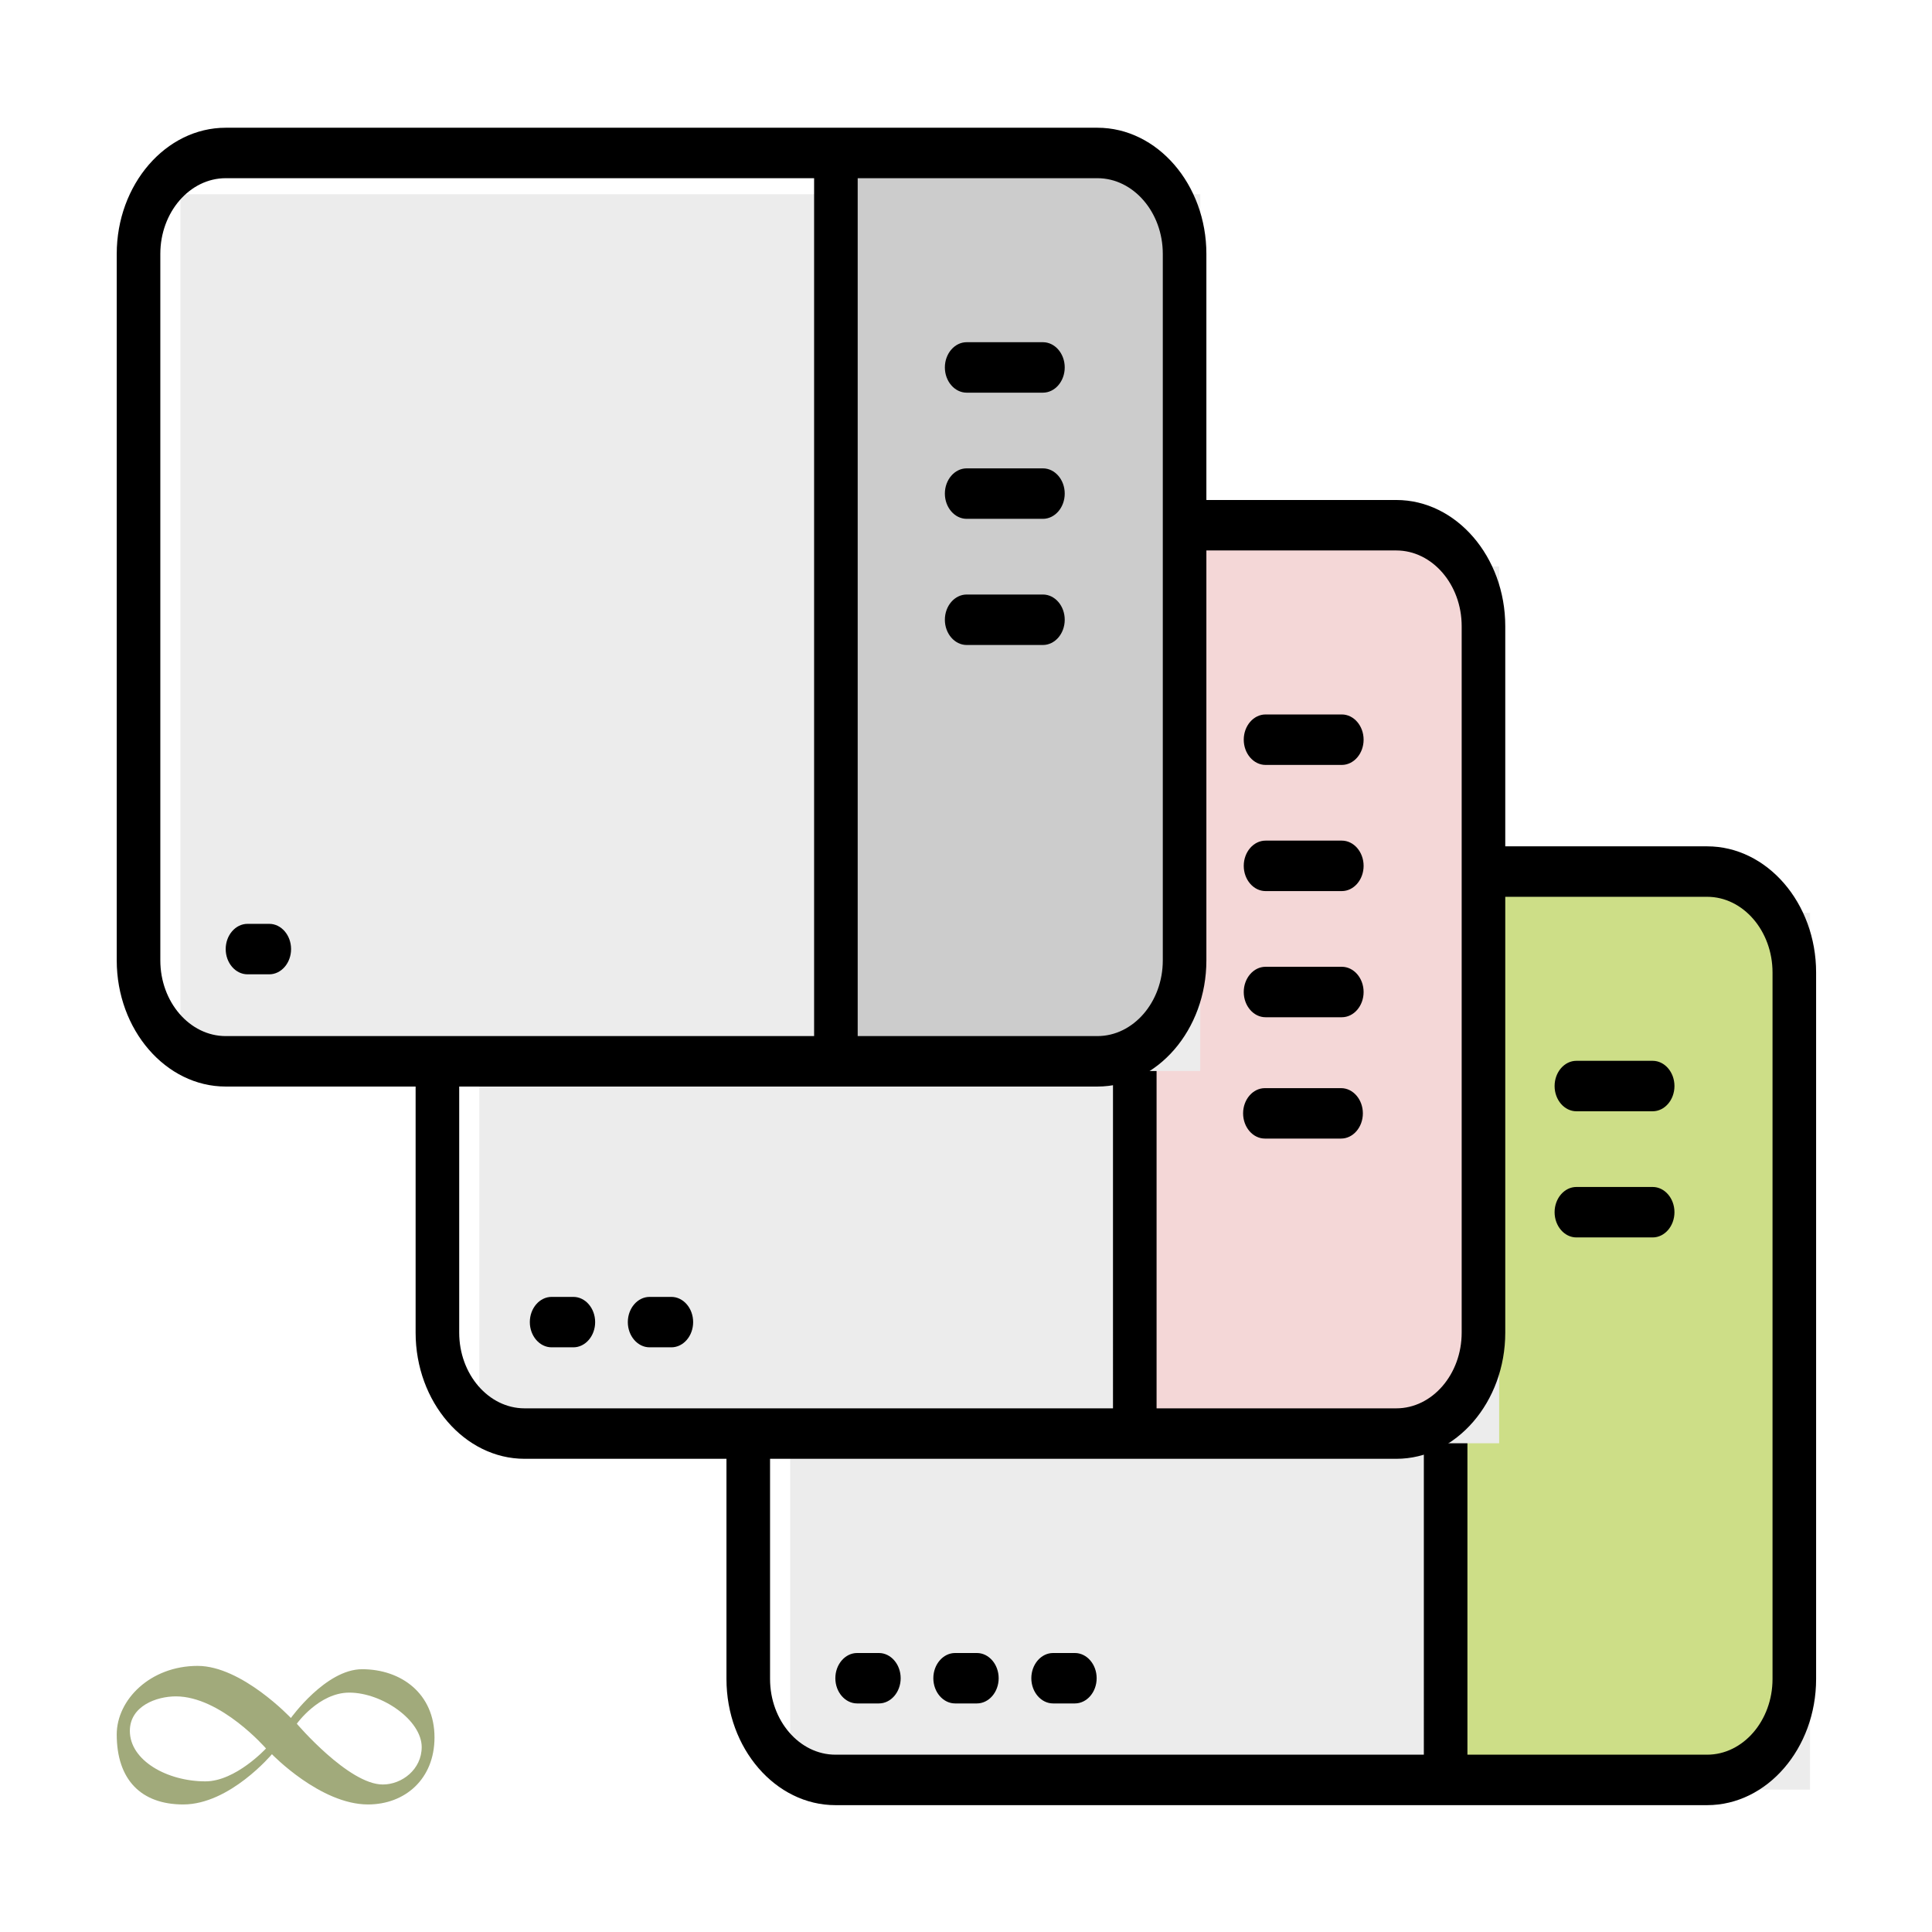 <?xml version="1.0" encoding="UTF-8" standalone="no"?>
<!-- Generator: Adobe Illustrator 19.0.0, SVG Export Plug-In . SVG Version: 6.00 Build 0)  -->

<svg
   xmlns:dc="http://purl.org/dc/elements/1.1/"
   xmlns:cc="http://creativecommons.org/ns#"
   xmlns:rdf="http://www.w3.org/1999/02/22-rdf-syntax-ns#"
   xmlns:svg="http://www.w3.org/2000/svg"
   xmlns="http://www.w3.org/2000/svg"
   xmlns:sodipodi="http://sodipodi.sourceforge.net/DTD/sodipodi-0.dtd"
   xmlns:inkscape="http://www.inkscape.org/namespaces/inkscape"
   version="1.1"
   id="Layer_1"
   x="0px"
   y="0px"
   viewBox="0 0 400 400"
   style="enable-background:new 0 0 400 400;"
   xml:space="preserve"
   sodipodi:docname="sidebar-icon.svg"
   inkscape:export-filename="/var/www/pessoais/plugins-wordpress.org/unlimited-page-sidebars/assets/icon-128x128.png"
   inkscape:export-xdpi="30.719999"
   inkscape:export-ydpi="30.719999"
   inkscape:version="0.92.3 (2405546, 2018-03-11)"><defs
   id="defs55"><filter
     style="color-interpolation-filters:sRGB;"
     inkscape:label="Drop Shadow"
     id="filter1451"><feFlood
       flood-opacity="0.6"
       flood-color="rgb(86,91,66)"
       result="flood"
       id="feFlood1441" /><feComposite
       in="flood"
       in2="SourceGraphic"
       operator="in"
       result="composite1"
       id="feComposite1443" /><feGaussianBlur
       in="composite1"
       stdDeviation="7"
       result="blur"
       id="feGaussianBlur1445" /><feOffset
       dx="6"
       dy="6"
       result="offset"
       id="feOffset1447" /><feComposite
       in="SourceGraphic"
       in2="offset"
       operator="over"
       result="composite2"
       id="feComposite1449" /></filter><filter
     style="color-interpolation-filters:sRGB;"
     inkscape:label="Drop Shadow"
     id="filter1463"><feFlood
       flood-opacity="0.6"
       flood-color="rgb(86,91,66)"
       result="flood"
       id="feFlood1453" /><feComposite
       in="flood"
       in2="SourceGraphic"
       operator="in"
       result="composite1"
       id="feComposite1455" /><feGaussianBlur
       in="composite1"
       stdDeviation="7"
       result="blur"
       id="feGaussianBlur1457" /><feOffset
       dx="6"
       dy="6"
       result="offset"
       id="feOffset1459" /><feComposite
       in="SourceGraphic"
       in2="offset"
       operator="over"
       result="composite2"
       id="feComposite1461" /></filter><filter
     style="color-interpolation-filters:sRGB;"
     inkscape:label="Drop Shadow"
     id="filter1475"><feFlood
       flood-opacity="0.6"
       flood-color="rgb(86,91,66)"
       result="flood"
       id="feFlood1465" /><feComposite
       in="flood"
       in2="SourceGraphic"
       operator="in"
       result="composite1"
       id="feComposite1467" /><feGaussianBlur
       in="composite1"
       stdDeviation="7"
       result="blur"
       id="feGaussianBlur1469" /><feOffset
       dx="6"
       dy="6"
       result="offset"
       id="feOffset1471" /><feComposite
       in="SourceGraphic"
       in2="offset"
       operator="over"
       result="composite2"
       id="feComposite1473" /></filter></defs><sodipodi:namedview
   pagecolor="#ffffff"
   bordercolor="#666666"
   borderopacity="1"
   objecttolerance="10"
   gridtolerance="10"
   guidetolerance="10"
   inkscape:pageopacity="0"
   inkscape:pageshadow="2"
   inkscape:window-width="1331"
   inkscape:window-height="713"
   id="namedview53"
   showgrid="false"
   inkscape:zoom="1.18"
   inkscape:cx="200.99178"
   inkscape:cy="201.67101"
   inkscape:window-x="35"
   inkscape:window-y="27"
   inkscape:window-maximized="1"
   inkscape:current-layer="Layer_1" />

<g
   id="g22">
</g>
<g
   id="g24">
</g>
<g
   id="g26">
</g>
<g
   id="g28">
</g>
<g
   id="g30">
</g>
<g
   id="g32">
</g>
<g
   id="g34">
</g>
<g
   id="g36">
</g>
<g
   id="g38">
</g>
<g
   id="g40">
</g>
<g
   id="g42">
</g>
<g
   id="g44">
</g>
<g
   id="g46">
</g>
<g
   id="g48">
</g>
<g
   id="g50">
</g>
<rect
   style="opacity:1;fill:#ececec;fill-opacity:1;stroke:none;stroke-width:1.786;stroke-linecap:round;stroke-linejoin:round;stroke-miterlimit:4;stroke-dasharray:none;stroke-dashoffset:54.721;stroke-opacity:1;filter:url(#filter1451)"
   id="rect912-8-3"
   width="211.145"
   height="181.526"
   x="157.598"
   y="182.994" /><rect
   style="opacity:1;fill:#cdde87;fill-opacity:1;stroke:none;stroke-width:1.944;stroke-linecap:round;stroke-linejoin:round;stroke-miterlimit:4;stroke-dasharray:none;stroke-dashoffset:54.721;stroke-opacity:1"
   id="rect914-7-2"
   width="70.111"
   height="182.17"
   x="298.504"
   y="182.931" /><g
   id="g20-2-1"
   transform="matrix(0.564,0,0,0.653,150.407,143.881)"
   style="fill:#000000;fill-opacity:1"><g
     id="g18-8-5"
     style="fill:#000000;fill-opacity:1"><g
       id="g16-2-9"
       style="fill:#000000;fill-opacity:1"><path
         d="M 360,48 H 40 C 18,48 0,66 0,88 v 224 c 0,22 18,40 40,40 h 320 c 22,0 40,-18 40,-40 V 88 C 400,66 382,48 360,48 Z M 256,336 H 40 C 26.8,336 16,325.2 16,312 V 88 C 16,74.8 26.8,64 40,64 h 216 z m 128,-24 c 0,13.2 -10.8,24 -24,24 H 272 V 64 h 88 c 13.2,0 24,10.8 24,24 z"
         id="path2-9-9"
         inkscape:connector-curvature="0"
         style="fill:#000000;fill-opacity:1" /><path
         d="m 48,108 h 8 c 4.4,0 8,-3.6 8,-8 0,-4.4 -3.6,-8 -8,-8 h -8 c -4.4,0 -8,3.6 -8,8 0,4.4 3.6,8 8,8 z"
         id="path4-9-1"
         inkscape:connector-curvature="0"
         style="fill:#000000;fill-opacity:1" /><path
         d="m 84,108 h 8 c 4.4,0 8,-3.6 8,-8 0,-4.4 -3.6,-8 -8,-8 h -8 c -4.4,0 -8,3.6 -8,8 0,4.4 3.6,8 8,8 z"
         id="path6-6-4"
         inkscape:connector-curvature="0"
         style="fill:#000000;fill-opacity:1" /><path
         d="m 120,108 h 8 c 4.4,0 8,-3.6 8,-8 0,-4.4 -3.6,-8 -8,-8 h -8 c -4.4,0 -8,3.6 -8,8 0,4.4 3.6,8 8,8 z"
         id="path8-0-9"
         inkscape:connector-curvature="0"
         style="fill:#000000;fill-opacity:1" /><path
         d="m 340,116 h -28 c -4.4,0 -8,3.6 -8,8 0,4.4 3.6,8 8,8 h 28 c 4.4,0 8,-3.6 8,-8 0,-4.4 -3.6,-8 -8,-8 z"
         id="path10-2-1"
         inkscape:connector-curvature="0"
         style="fill:#000000;fill-opacity:1" /><path
         d="m 340,156 h -28 c -4.4,0 -8,3.6 -8,8 0,4.4 3.6,8 8,8 h 28 c 4.4,0 8,-3.6 8,-8 0,-4.4 -3.6,-8 -8,-8 z"
         id="path12-7-0"
         inkscape:connector-curvature="0"
         style="fill:#000000;fill-opacity:1" /></g></g></g><rect
   style="opacity:1;fill:#ececec;fill-opacity:1;stroke:none;stroke-width:1.786;stroke-linecap:round;stroke-linejoin:round;stroke-miterlimit:4;stroke-dasharray:none;stroke-dashoffset:54.721;stroke-opacity:1;filter:url(#filter1463)"
   id="rect912-8"
   width="211.145"
   height="181.526"
   x="93.24"
   y="111.287" /><rect
   style="opacity:1;fill:#f4d7d7;fill-opacity:1;stroke:none;stroke-width:1.944;stroke-linecap:round;stroke-linejoin:round;stroke-miterlimit:4;stroke-dasharray:none;stroke-dashoffset:54.721;stroke-opacity:1"
   id="rect914-7"
   width="70.111"
   height="182.17"
   x="234.146"
   y="111.224" /><g
   id="g20-2"
   transform="matrix(0.564,0,0,0.653,86.049,72.174)"
   style="fill:#000000;fill-opacity:1"><g
     id="g18-8"
     style="fill:#000000;fill-opacity:1"><g
       id="g16-2"
       style="fill:#000000;fill-opacity:1"><path
         d="M 360,48 H 40 C 18,48 0,66 0,88 v 224 c 0,22 18,40 40,40 h 320 c 22,0 40,-18 40,-40 V 88 C 400,66 382,48 360,48 Z M 256,336 H 40 C 26.8,336 16,325.2 16,312 V 88 C 16,74.8 26.8,64 40,64 h 216 z m 128,-24 c 0,13.2 -10.8,24 -24,24 H 272 V 64 h 88 c 13.2,0 24,10.8 24,24 z"
         id="path2-9"
         inkscape:connector-curvature="0"
         style="fill:#000000;fill-opacity:1" /><path
         d="m 48,108 h 8 c 4.4,0 8,-3.6 8,-8 0,-4.4 -3.6,-8 -8,-8 h -8 c -4.4,0 -8,3.6 -8,8 0,4.4 3.6,8 8,8 z"
         id="path4-9"
         inkscape:connector-curvature="0"
         style="fill:#000000;fill-opacity:1" /><path
         d="m 84,108 h 8 c 4.4,0 8,-3.6 8,-8 0,-4.4 -3.6,-8 -8,-8 h -8 c -4.4,0 -8,3.6 -8,8 0,4.4 3.6,8 8,8 z"
         id="path6-6"
         inkscape:connector-curvature="0"
         style="fill:#000000;fill-opacity:1" /><path
         d="m 120,108 h 8 c 4.4,0 8,-3.6 8,-8 0,-4.4 -3.6,-8 -8,-8 h -8 c -4.4,0 -8,3.6 -8,8 0,4.4 3.6,8 8,8 z"
         id="path8-0"
         inkscape:connector-curvature="0"
         style="fill:#000000;fill-opacity:1" /><path
         d="m 340,116 h -28 c -4.4,0 -8,3.6 -8,8 0,4.4 3.6,8 8,8 h 28 c 4.4,0 8,-3.6 8,-8 0,-4.4 -3.6,-8 -8,-8 z"
         id="path10-2"
         inkscape:connector-curvature="0"
         style="fill:#000000;fill-opacity:1" /><path
         d="m 340,156 h -28 c -4.4,0 -8,3.6 -8,8 0,4.4 3.6,8 8,8 h 28 c 4.4,0 8,-3.6 8,-8 0,-4.4 -3.6,-8 -8,-8 z"
         id="path12-7"
         inkscape:connector-curvature="0"
         style="fill:#000000;fill-opacity:1" /><path
         d="m 340,196 h -28 c -4.4,0 -8,3.6 -8,8 0,4.4 3.6,8 8,8 h 28 c 4.4,0 8,-3.6 8,-8 0,-4.4 -3.6,-8 -8,-8 z"
         id="path14-6"
         inkscape:connector-curvature="0"
         style="fill:#000000;fill-opacity:1" /></g></g></g><rect
   style="opacity:1;fill:#ececec;fill-opacity:1;stroke:none;stroke-width:1.786;stroke-linecap:round;stroke-linejoin:round;stroke-miterlimit:4;stroke-dasharray:none;stroke-dashoffset:54.721;stroke-opacity:1;filter:url(#filter1475)"
   id="rect912"
   width="211.145"
   height="181.526"
   x="31.36"
   y="34.214" /><rect
   style="opacity:1;fill:#cccccc;fill-opacity:1;stroke:none;stroke-width:1.944;stroke-linecap:round;stroke-linejoin:round;stroke-miterlimit:4;stroke-dasharray:none;stroke-dashoffset:54.721;stroke-opacity:1"
   id="rect914"
   width="70.111"
   height="182.17"
   x="172.267"
   y="34.151" /><g
   id="g20"
   transform="matrix(0.564,0,0,0.653,24.169,-4.898)"
   style="fill:#000000;fill-opacity:1">
	<g
   id="g18"
   style="fill:#000000;fill-opacity:1">
		<g
   id="g16"
   style="fill:#000000;fill-opacity:1">
			<path
   d="M 360,48 H 40 C 18,48 0,66 0,88 v 224 c 0,22 18,40 40,40 h 320 c 22,0 40,-18 40,-40 V 88 C 400,66 382,48 360,48 Z M 256,336 H 40 C 26.8,336 16,325.2 16,312 V 88 C 16,74.8 26.8,64 40,64 h 216 z m 128,-24 c 0,13.2 -10.8,24 -24,24 H 272 V 64 h 88 c 13.2,0 24,10.8 24,24 z"
   id="path2"
   inkscape:connector-curvature="0"
   style="fill:#000000;fill-opacity:1" />
			<path
   d="m 48,316.416 h 8 c 4.4,0 8,-3.6 8,-8 0,-4.4 -3.6,-8 -8,-8 h -8 c -4.4,0 -8,3.6 -8,8 0,4.4 3.6,8 8,8 z"
   id="path4"
   inkscape:connector-curvature="0"
   style="fill:#000000;fill-opacity:1"
   sodipodi:nodetypes="sssssss" />
			
			
			<path
   d="m 340,116 h -28 c -4.4,0 -8,3.6 -8,8 0,4.4 3.6,8 8,8 h 28 c 4.4,0 8,-3.6 8,-8 0,-4.4 -3.6,-8 -8,-8 z"
   id="path10"
   inkscape:connector-curvature="0"
   style="fill:#000000;fill-opacity:1" />
			<path
   d="m 340,156 h -28 c -4.4,0 -8,3.6 -8,8 0,4.4 3.6,8 8,8 h 28 c 4.4,0 8,-3.6 8,-8 0,-4.4 -3.6,-8 -8,-8 z"
   id="path12"
   inkscape:connector-curvature="0"
   style="fill:#000000;fill-opacity:1" />
			<path
   d="m 340,196 h -28 c -4.4,0 -8,3.6 -8,8 0,4.4 3.6,8 8,8 h 28 c 4.4,0 8,-3.6 8,-8 0,-4.4 -3.6,-8 -8,-8 z"
   id="path14"
   inkscape:connector-curvature="0"
   style="fill:#000000;fill-opacity:1" />
		</g>
	</g>
</g><path
   d="m 114.203,278.949 h 4.508 c 2.48,0 4.508,-2.349 4.508,-5.22 0,-2.871 -2.029,-5.22 -4.508,-5.22 h -4.508 c -2.48,0 -4.508,2.349 -4.508,5.22 0,2.871 2.029,5.22 4.508,5.22 z"
   id="path4-5"
   inkscape:connector-curvature="0"
   style="fill:#000000;fill-opacity:1;stroke-width:0.606"
   sodipodi:nodetypes="sssssss" /><path
   d="M 134.492,278.949 H 139 c 2.48,0 4.508,-2.349 4.508,-5.22 0,-2.871 -2.029,-5.22 -4.508,-5.22 h -4.508 c -2.48,0 -4.508,2.349 -4.508,5.22 0,2.871 2.029,5.22 4.508,5.22 z"
   id="path6-8"
   inkscape:connector-curvature="0"
   style="fill:#000000;fill-opacity:1;stroke-width:0.606"
   sodipodi:nodetypes="sssssss" /><path
   d="m 177.458,352.678 h 4.508 c 2.48,0 4.508,-2.349 4.508,-5.22 0,-2.871 -2.029,-5.22 -4.508,-5.22 h -4.508 c -2.48,0 -4.508,2.349 -4.508,5.22 0,2.871 2.029,5.22 4.508,5.22 z"
   id="path4-0"
   inkscape:connector-curvature="0"
   style="fill:#000000;fill-opacity:1;stroke-width:0.606"
   sodipodi:nodetypes="sssssss" /><path
   d="m 197.746,352.678 h 4.508 c 2.48,0 4.508,-2.349 4.508,-5.22 0,-2.871 -2.029,-5.22 -4.508,-5.22 h -4.508 c -2.48,0 -4.508,2.349 -4.508,5.22 0,2.871 2.029,5.22 4.508,5.22 z"
   id="path6-4"
   inkscape:connector-curvature="0"
   style="fill:#000000;fill-opacity:1;stroke-width:0.606"
   sodipodi:nodetypes="sssssss" /><path
   d="m 218.034,352.678 h 4.508 c 2.48,0 4.508,-2.349 4.508,-5.22 0,-2.871 -2.029,-5.22 -4.508,-5.22 h -4.508 c -2.48,0 -4.508,2.349 -4.508,5.22 0,2.871 2.029,5.22 4.508,5.22 z"
   id="path8-8"
   inkscape:connector-curvature="0"
   style="fill:#000000;fill-opacity:1;stroke-width:0.606"
   sodipodi:nodetypes="sssssss" /><path
   d="m 277.659,225.288 h -15.78 c -2.48,0 -4.508,2.349 -4.508,5.22 0,2.871 2.029,5.22 4.508,5.22 h 15.78 c 2.48,0 4.508,-2.349 4.508,-5.22 0,-2.871 -2.029,-5.22 -4.508,-5.22 z"
   id="path14-6-0"
   inkscape:connector-curvature="0"
   style="fill:#000000;fill-opacity:1;stroke-width:0.606" /><g
   transform="matrix(0.153,0,0,0.153,24.169,367.857)"
   id="layer4"
   style="stroke:none;stroke-opacity:1;stroke-width:1.003;stroke-miterlimit:4;stroke-dasharray:none;fill:#818d4f;fill-opacity:1;opacity:0.75"><path
     d="M 109.5,-150.01 C 45.252,-150.01 0,-104.062 0,-57.26 0,4.166 33.121,37.49 90,37.49 c 63.058,0 120,-68 120,-68 0,0 65.534,68 130,68 50.248,0 90,-34.531 90,-90.666 0,-59.426 -45.121,-92.334 -98,-92.334 -49.058,0 -96.334,66 -96.334,66 0,0 -66.367,-70.5 -126.17,-70.5 z m 205.17,36.166 c 44.605,0 98,37.431 98,73.668 0,30.118 -26.632,50.666 -52.666,50.666 -46.241,0 -116.33,-82.25 -116.33,-82.25 0,0 30.019,-42.084 71,-42.084 z M 80,-108.764 c 60.907,0 122,70.5 122,70.5 0,0 -41.019,44.5 -82,44.5 -51.939,0 -102.25,-28.346 -102.25,-68.25 0,-33.784 36.216,-46.75 62.25,-46.75 z"
     id="path19510"
     inkscape:connector-curvature="0"
     style="fill-rule:evenodd;stroke:none;stroke-opacity:1;stroke-width:1.003;stroke-miterlimit:4;stroke-dasharray:none;fill:#818d4f;fill-opacity:1" /></g></svg>